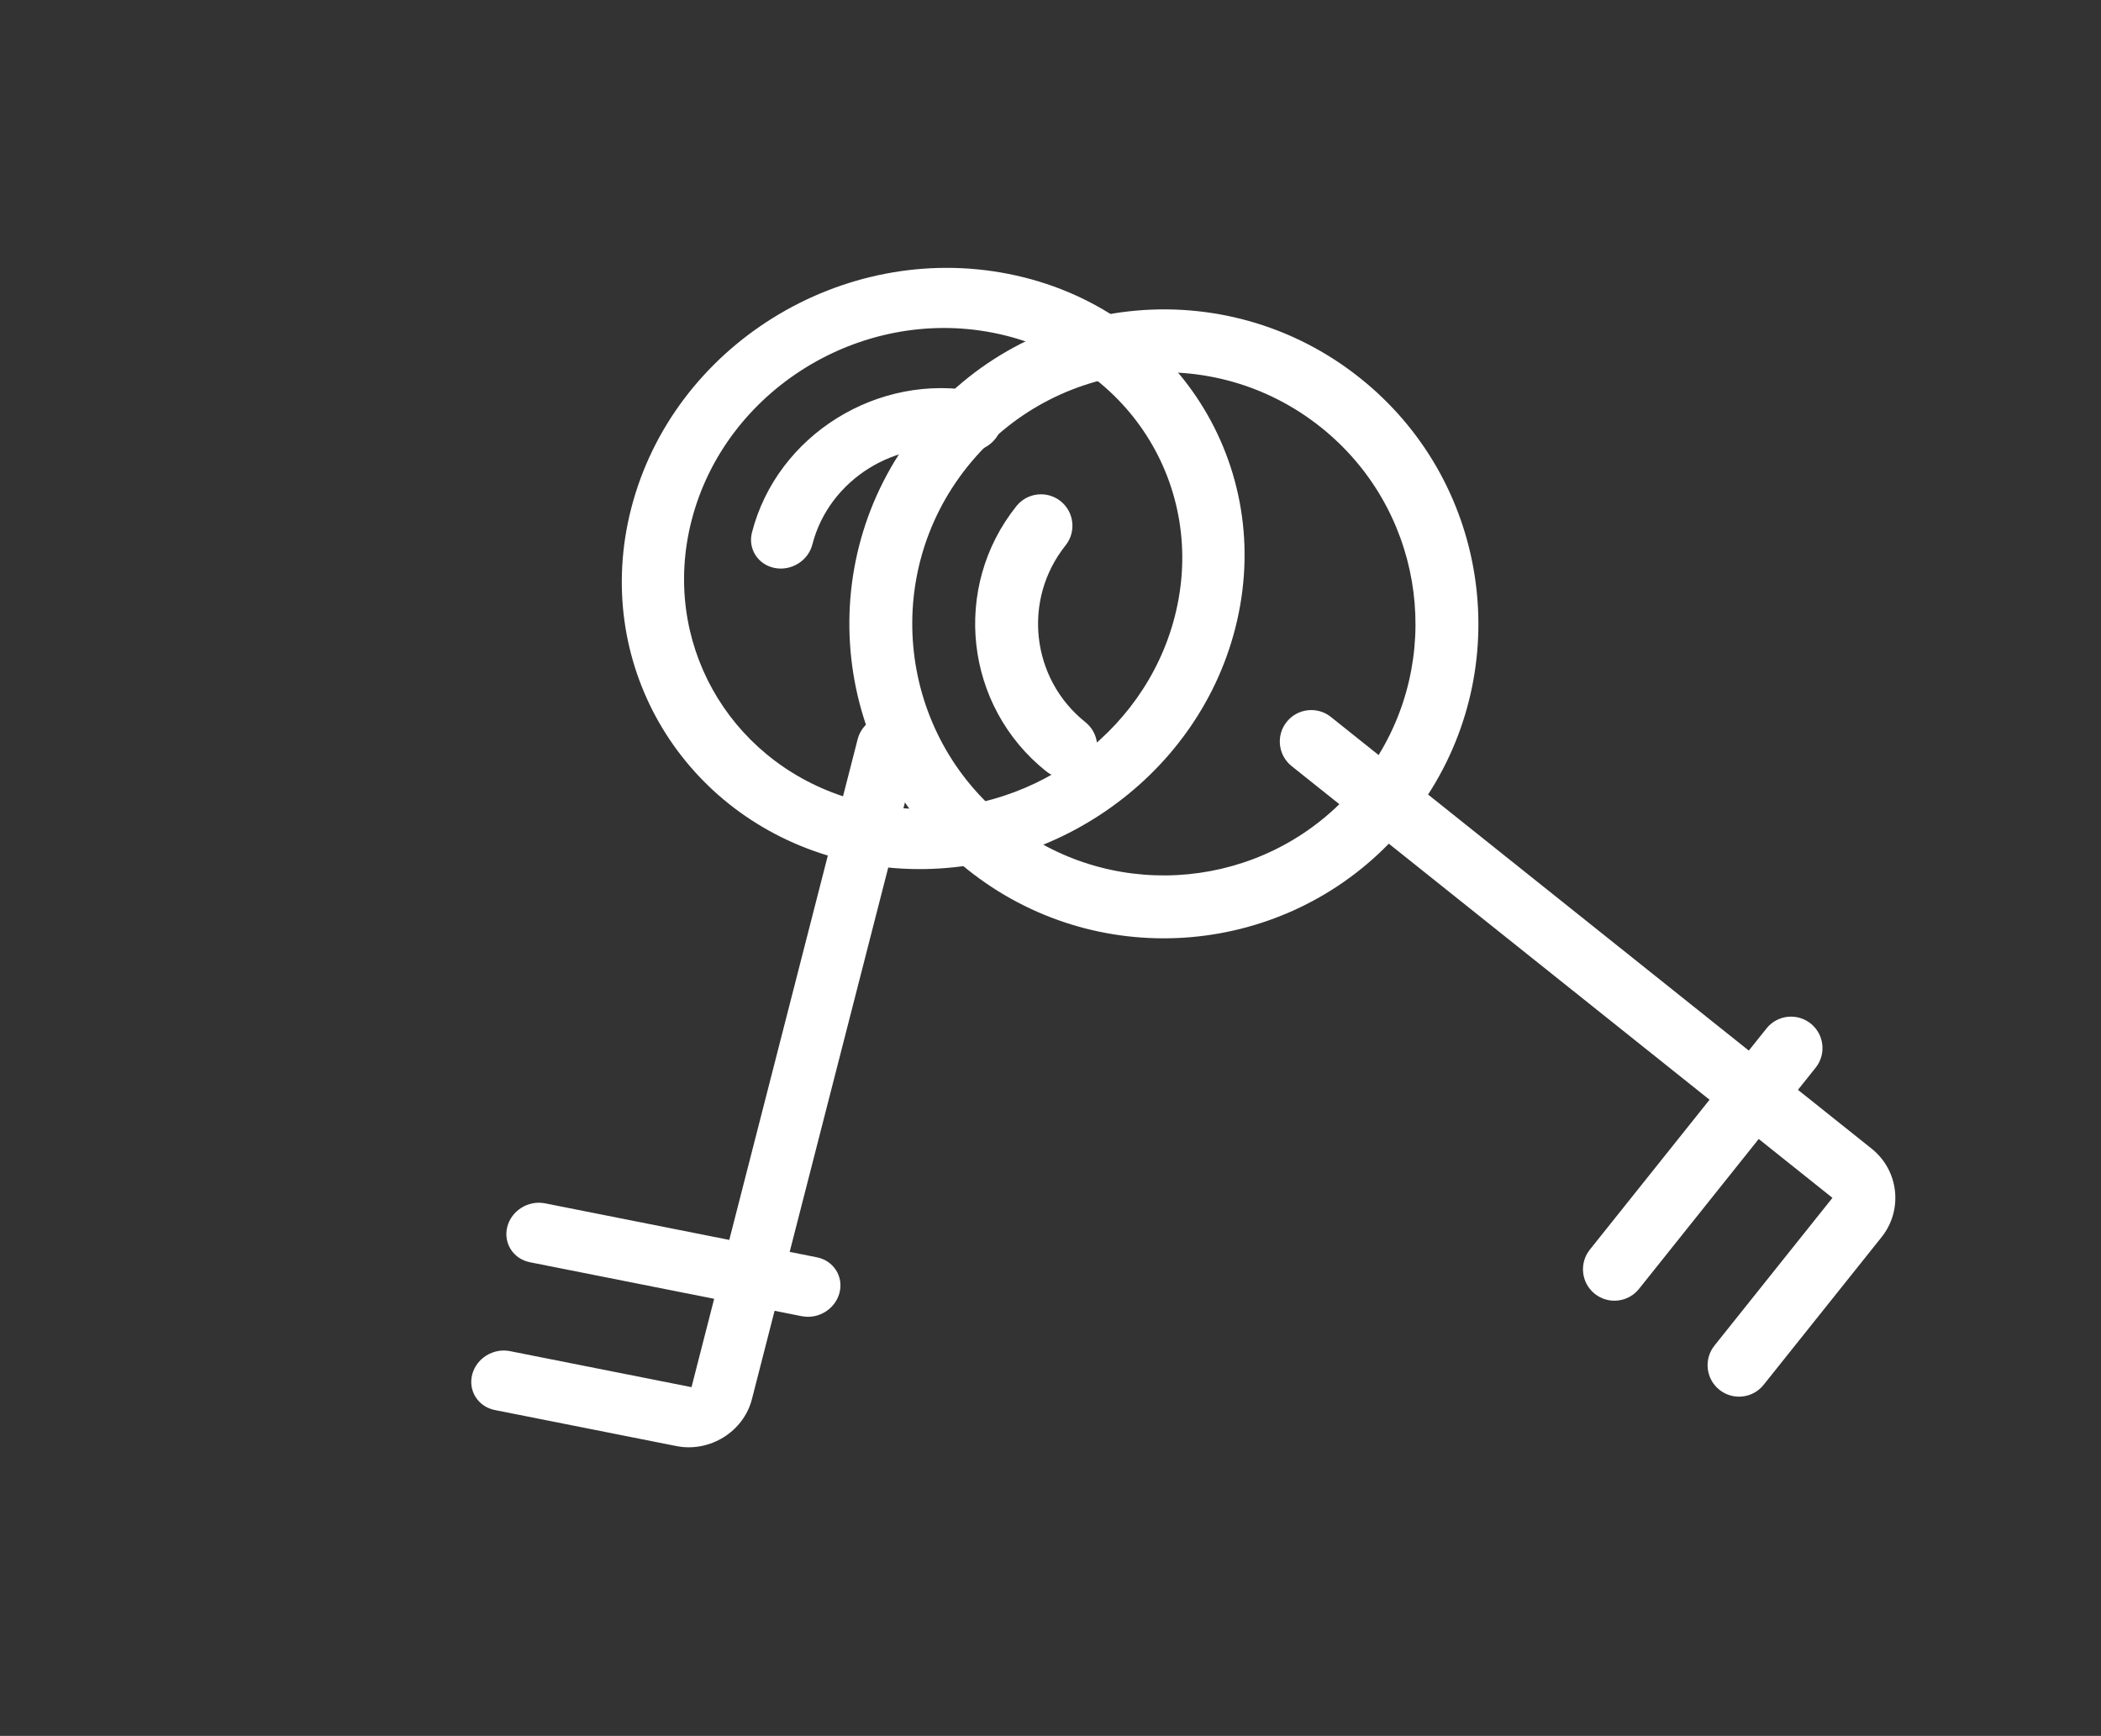 <svg width="167" height="138" viewBox="0 0 167 138" fill="none" xmlns="http://www.w3.org/2000/svg">
<rect x="0" y="0" width="167" height="138" fill="#333333" stroke="none"/>
<path fill-rule="evenodd" clip-rule="evenodd" d="M108.111 30.059C118.24 38.147 120.413 52.51 113.512 63.164L139.005 83.52L140.41 81.761C141.271 80.682 142.844 80.506 143.923 81.368C145.002 82.229 145.179 83.802 144.317 84.881L142.912 86.64L148.773 91.32C150.931 93.043 151.283 96.19 149.561 98.347L140.182 110.092C139.321 111.171 137.748 111.347 136.669 110.486C135.59 109.624 135.414 108.051 136.275 106.972L145.654 95.227L139.793 90.547L130.278 102.464C129.416 103.542 127.843 103.719 126.764 102.857C125.685 101.996 125.509 100.423 126.37 99.344L135.885 87.427L110.392 67.071C101.529 76.16 87.042 77.219 76.913 69.132C66.124 60.517 64.362 44.785 72.976 33.996C81.59 23.208 97.323 21.445 108.111 30.059ZM104.991 33.967C112.96 40.33 114.774 51.548 109.58 60.025L105.786 56.995C104.707 56.134 103.134 56.31 102.273 57.389C101.411 58.468 101.587 60.041 102.666 60.903L106.46 63.932C99.343 70.873 88.002 71.587 80.033 65.224C71.402 58.333 69.992 45.746 76.883 37.116C83.775 28.485 96.361 27.075 104.991 33.967ZM84.698 43.356C81.251 47.673 81.955 53.963 86.272 57.41C87.351 58.271 87.528 59.844 86.666 60.923C85.805 62.002 84.231 62.179 83.153 61.317C76.678 56.147 75.62 46.711 80.79 40.236C81.652 39.157 83.225 38.981 84.304 39.842C85.383 40.704 85.559 42.277 84.698 43.356Z" fill="white"/>
<path fill-rule="evenodd" clip-rule="evenodd" d="M98.182 49.959C95.07 62.099 83.034 70.202 70.602 68.968L62.768 99.523L64.93 99.953C66.255 100.216 67.061 101.477 66.73 102.77C66.398 104.064 65.055 104.899 63.729 104.635L61.568 104.206L59.767 111.231C59.104 113.816 56.416 115.487 53.765 114.96L39.332 112.095C38.006 111.832 37.2 110.57 37.532 109.277C37.863 107.984 39.207 107.149 40.533 107.412L54.965 110.277L56.766 103.253L42.123 100.346C40.797 100.083 39.991 98.822 40.323 97.528C40.654 96.235 41.998 95.4 43.324 95.663L57.967 98.57L65.801 68.015C53.972 64.431 47.057 52.567 50.169 40.428C53.484 27.498 66.921 19.147 80.178 21.779C93.436 24.411 101.497 37.029 98.182 49.959ZM93.379 49.006C90.931 58.557 81.578 64.985 71.81 64.257L72.975 59.71C73.307 58.417 72.501 57.155 71.175 56.892C69.849 56.629 68.506 57.464 68.174 58.757L67.008 63.304C57.831 60.271 52.52 50.932 54.969 41.381C57.621 31.038 68.371 24.357 78.977 26.462C89.582 28.568 96.031 38.662 93.379 49.006ZM76.575 35.827C71.27 34.774 65.897 38.113 64.571 43.287C64.239 44.58 62.896 45.415 61.57 45.152C60.244 44.889 59.438 43.627 59.77 42.334C61.759 34.574 69.819 29.565 77.775 31.145C79.101 31.408 79.907 32.669 79.576 33.962C79.244 35.256 77.901 36.09 76.575 35.827Z" fill="white"/>
</svg>
